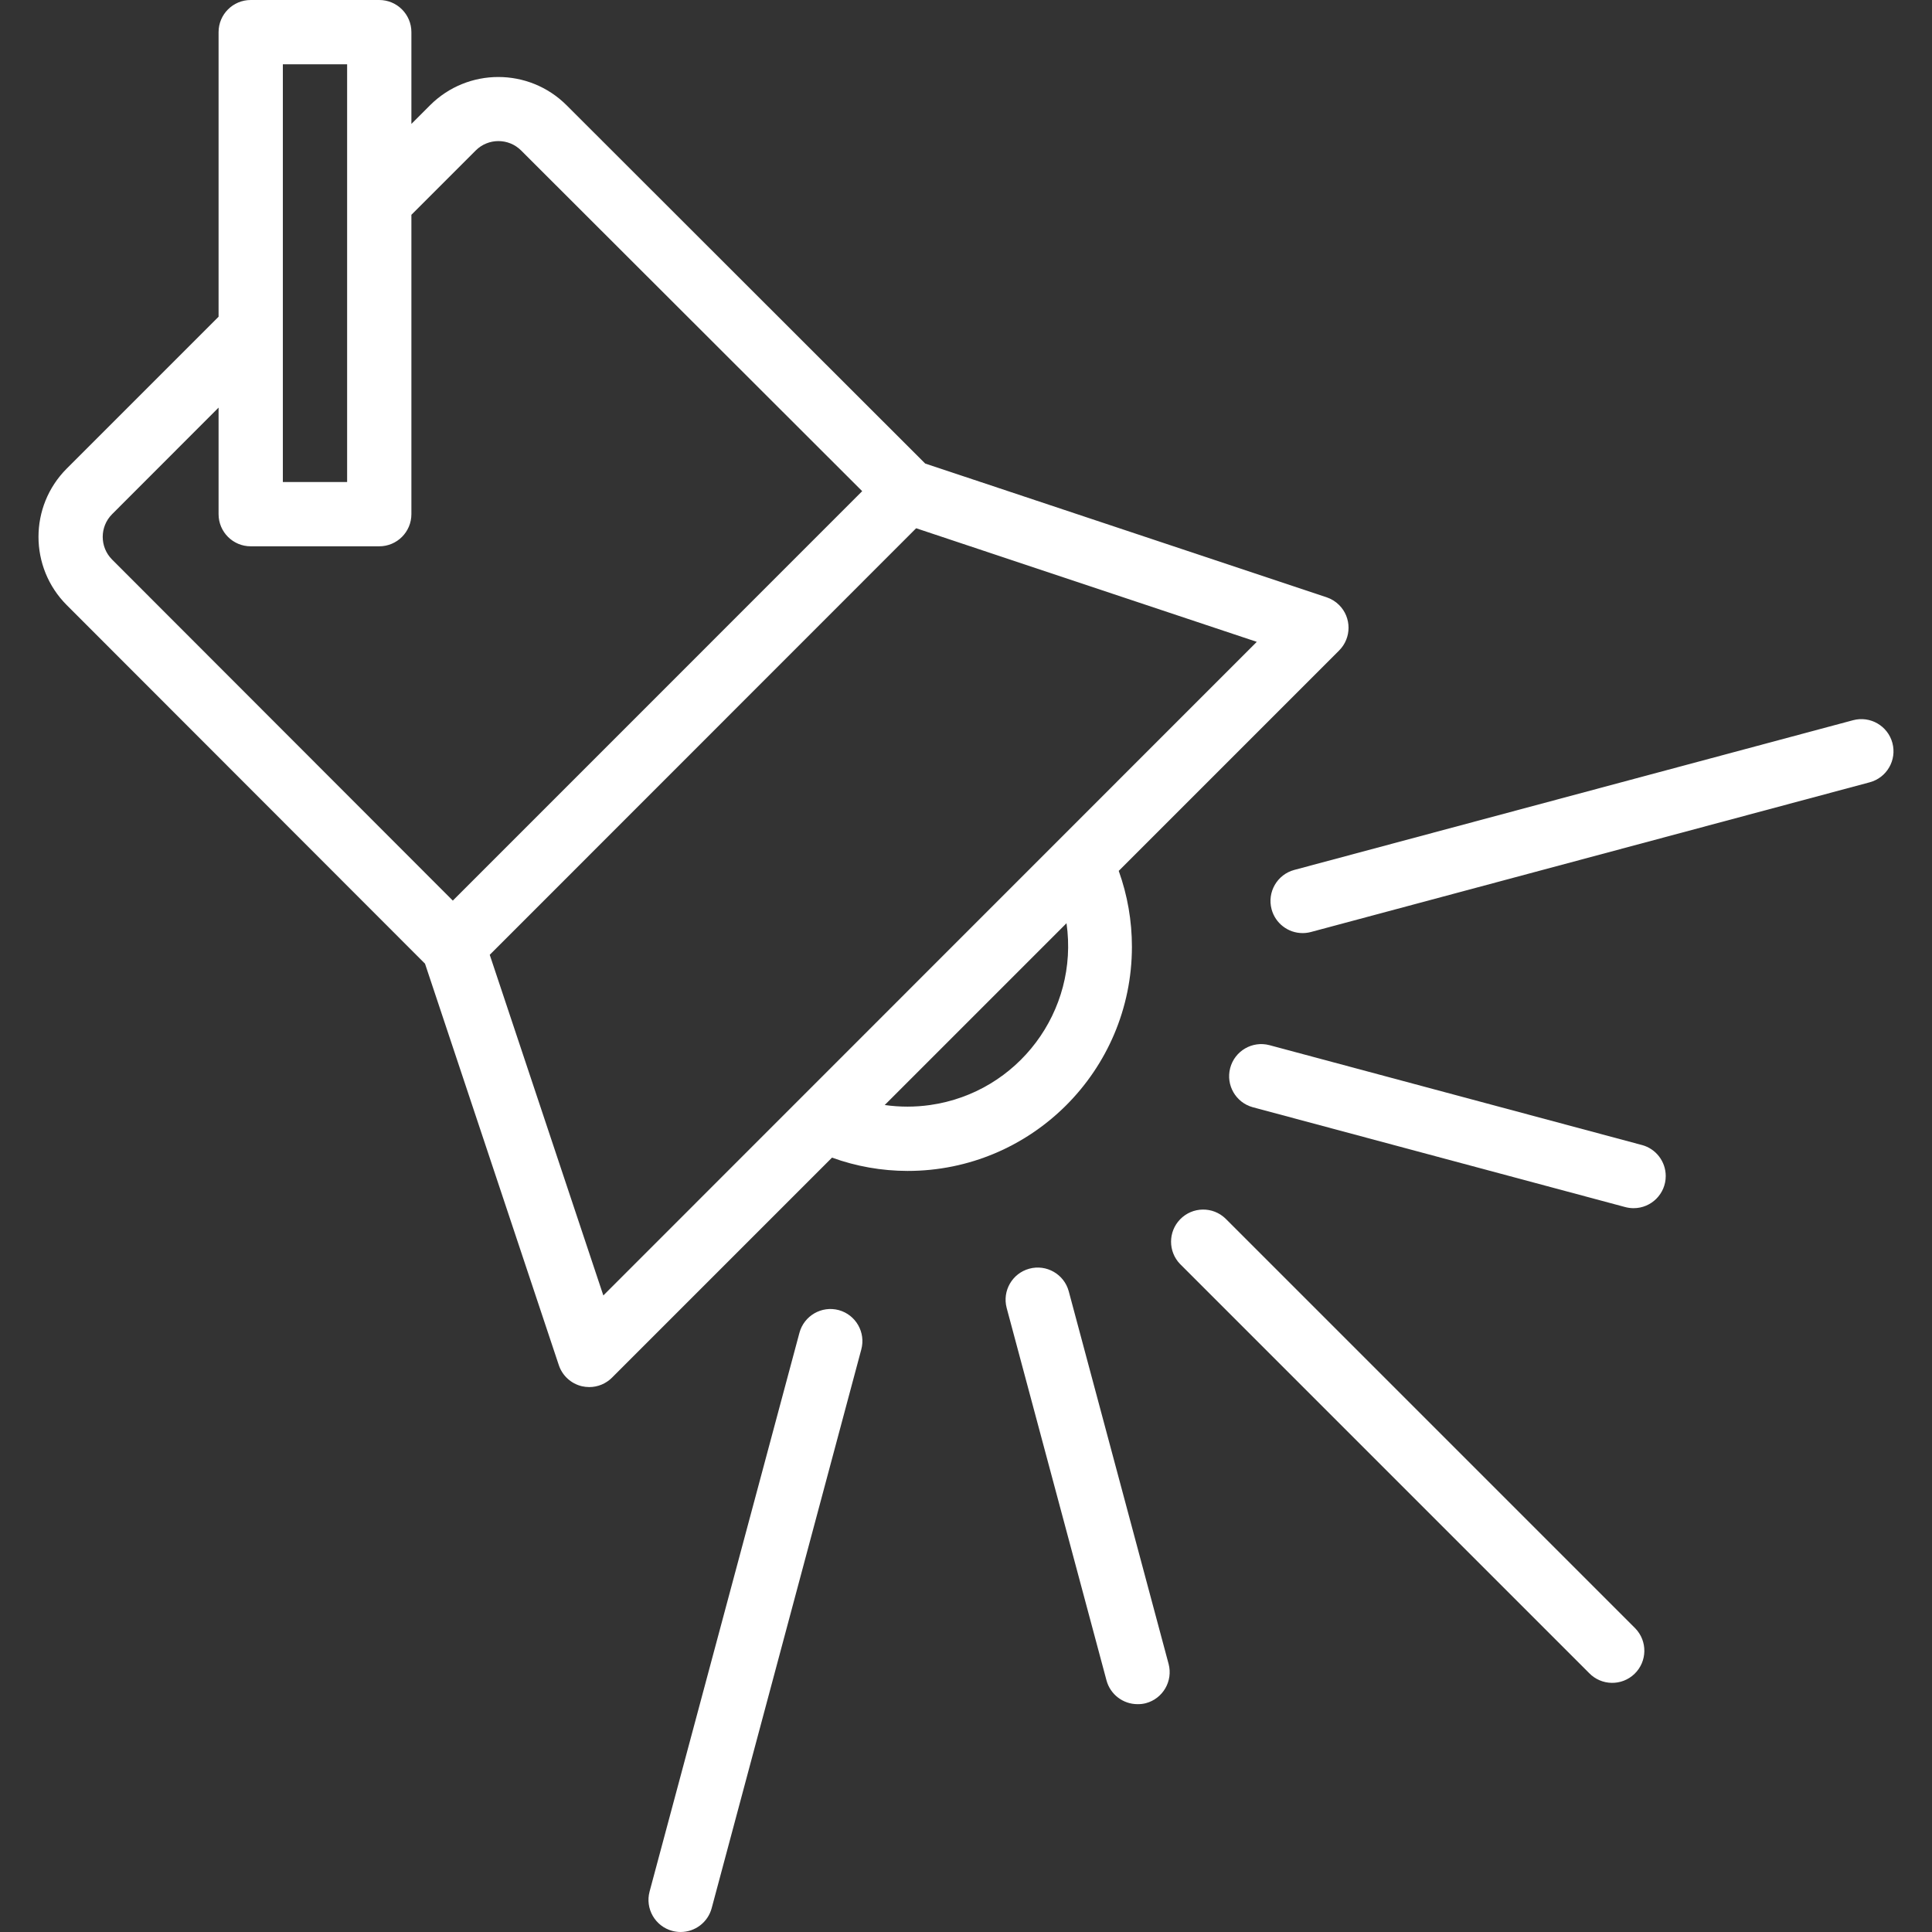 <?xml version="1.0"?>
<svg xmlns="http://www.w3.org/2000/svg" xmlns:xlink="http://www.w3.org/1999/xlink" xmlns:svgjs="http://svgjs.com/svgjs" version="1.1" width="512" height="512" x="0" y="0" viewBox="0 0 480.96 480.96" style="enable-background:new 0 0 512 512" xml:space="preserve" class=""><rect x="0" y="0" width="480.96" height="480.96" fill="#333333" stroke="none"/><g>
<g xmlns="http://www.w3.org/2000/svg">
	<g>
		<g>
			<path d="M281.785,235.707c0.005-6.445-1.106-12.842-3.283-18.907l54.872-54.872c3.121-3.127,3.117-8.192-0.01-11.314     c-0.876-0.875-1.944-1.534-3.118-1.926l-99.928-33.296L141.03,26.184c-9.385-9.353-24.567-9.353-33.952,0l-4.664,4.664V8     c0-4.418-3.582-8-8-8h-32c-4.418,0-8,3.582-8,8v70.848l-37.816,37.816c-9.353,9.385-9.353,24.567,0,33.952l89.208,89.288     l33.304,99.928c0.875,2.634,3.052,4.626,5.752,5.264c0.601,0.136,1.216,0.206,1.832,0.208c2.122,0,4.156-0.844,5.656-2.344     l54.776-54.776c6.023,2.182,12.378,3.302,18.784,3.312C256.745,291.52,281.761,266.543,281.785,235.707z M70.414,16h16v104h-16     V16z M27.91,139.304c-3.118-3.123-3.118-8.181,0-11.304l26.504-26.528V128c0,4.418,3.582,8,8,8h32c4.418,0,8-3.582,8-8V53.472     l16-16c3.12-3.128,8.186-3.135,11.314-0.014c0.005,0.005,0.01,0.01,0.014,0.014l84.896,84.8L112.726,224.2L27.91,139.304z      M150.198,322.496l-28.28-84.8L228.07,131.504l84.8,28.28L150.198,322.496z M231.562,275.088c-3.753,0.536-7.563,0.536-11.316,0     l45.256-45.256C268.627,251.701,253.432,271.963,231.562,275.088z" fill="#ffffff" data-original="#000000" style="" class=""/>
			<path d="M406.91,405.184L305.086,303.36c-3.178-3.07-8.242-2.982-11.312,0.196c-2.995,3.1-2.995,8.016,0,11.116l101.824,101.824     c3.07,3.178,8.134,3.266,11.312,0.196c3.178-3.07,3.266-8.134,0.196-11.312C407.042,405.313,406.976,405.248,406.91,405.184z" fill="#ffffff" data-original="#000000" style="" class=""/>
			<path d="M471.102,184.954c0-0.001,0-0.001,0-0.002c-1.144-4.268-5.53-6.8-9.798-5.656c-0.001,0-0.001,0-0.002,0L322.214,216.56     c-4.268,1.142-6.802,5.528-5.66,9.796c0.935,3.494,4.099,5.926,7.716,5.932c0.702,0,1.401-0.092,2.08-0.272l139.096-37.264     C469.714,193.608,472.246,189.221,471.102,184.954z" fill="#ffffff" data-original="#000000" style="" class=""/>
			<path d="M208.814,326.144c-4.267-1.145-8.655,1.387-9.8,5.654c0,0.001,0,0.001,0,0.002L161.71,470.888     c-1.145,4.267,1.387,8.655,5.654,9.799c0.001,0,0.001,0,0.002,0c0.679,0.18,1.378,0.272,2.08,0.272     c3.618-0.003,6.783-2.434,7.72-5.928l37.248-139.096C215.558,331.687,213.056,327.313,208.814,326.144z" fill="#ffffff" data-original="#000000" style="" class=""/>
			<path d="M408.742,285.04h-0.016l-92.712-24.856c-4.274-1.122-8.647,1.433-9.769,5.707c-1.114,4.245,1.399,8.594,5.633,9.749     l92.72,24.856c0.679,0.18,1.378,0.272,2.08,0.272c4.418-0.002,7.998-3.586,7.996-8.004     C414.672,289.144,412.239,285.976,408.742,285.04z" fill="#ffffff" data-original="#000000" style="" class=""/>
			<path d="M290.91,414.2l-24.856-92.752c-1.163-4.263-5.56-6.776-9.823-5.613c-4.234,1.155-6.747,5.504-5.633,9.749l24.856,92.728     c0.937,3.494,4.102,5.925,7.72,5.928c0.698,0.015,1.395-0.066,2.072-0.24c4.269-1.14,6.805-5.524,5.666-9.793     C290.911,414.205,290.911,414.202,290.91,414.2z" fill="#ffffff" data-original="#000000" style="" class=""/>
		</g>
	</g>
</g>
<g xmlns="http://www.w3.org/2000/svg">
</g>
<g xmlns="http://www.w3.org/2000/svg">
</g>
<g xmlns="http://www.w3.org/2000/svg">
</g>
<g xmlns="http://www.w3.org/2000/svg">
</g>
<g xmlns="http://www.w3.org/2000/svg">
</g>
<g xmlns="http://www.w3.org/2000/svg">
</g>
<g xmlns="http://www.w3.org/2000/svg">
</g>
<g xmlns="http://www.w3.org/2000/svg">
</g>
<g xmlns="http://www.w3.org/2000/svg">
</g>
<g xmlns="http://www.w3.org/2000/svg">
</g>
<g xmlns="http://www.w3.org/2000/svg">
</g>
<g xmlns="http://www.w3.org/2000/svg">
</g>
<g xmlns="http://www.w3.org/2000/svg">
</g>
<g xmlns="http://www.w3.org/2000/svg">
</g>
<g xmlns="http://www.w3.org/2000/svg">
</g>
</g></svg>
